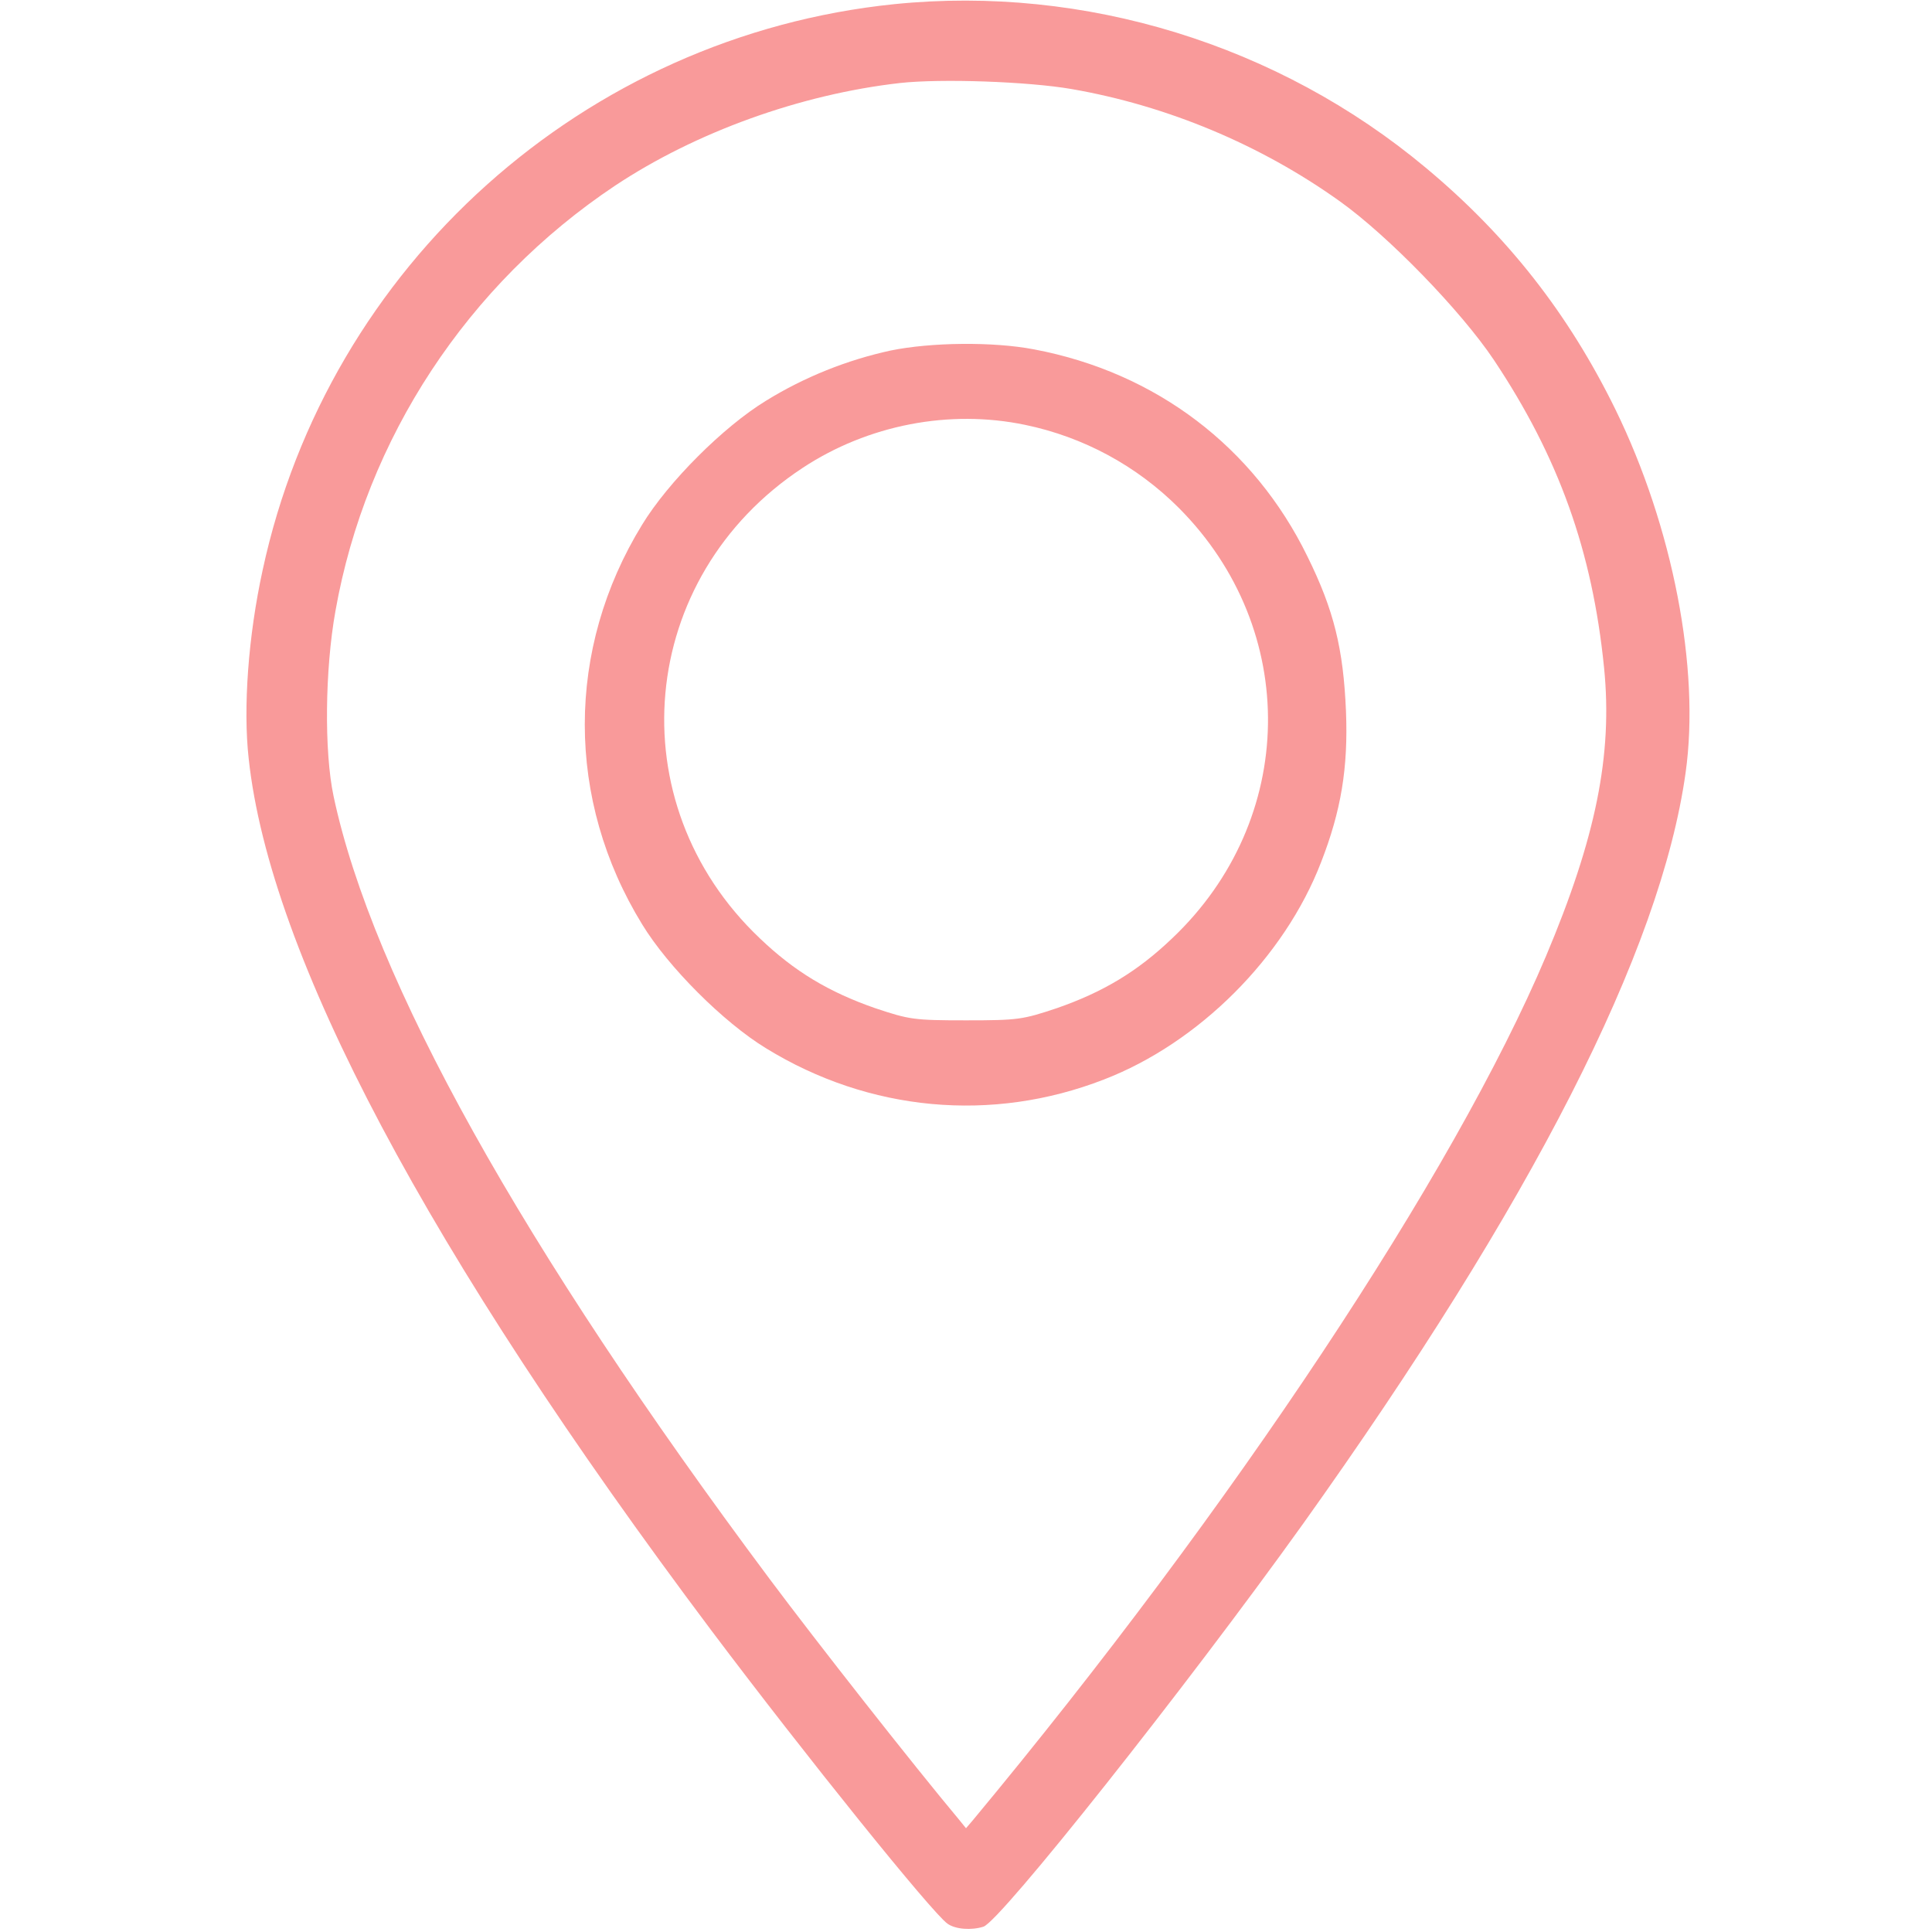 <?xml version="1.0" standalone="no"?>
<!DOCTYPE svg PUBLIC "-//W3C//DTD SVG 20010904//EN"
 "http://www.w3.org/TR/2001/REC-SVG-20010904/DTD/svg10.dtd">
<svg version="1.0" xmlns="http://www.w3.org/2000/svg"
 width="512pt" height="512pt" viewBox="0 0 512 512"
 preserveAspectRatio="xMidYMid meet">

<g transform="translate(0,512) scale(0.1,-0.1)"
fill="#F99A9A" stroke="none">
<path d="M2370 5109 c-821 -84 -1500 -692 -1674 -1500 -38 -174 -52 -364 -37
-499 56 -521 475 -1310 1227 -2312 249 -331 583 -746 625 -776 21 -15 63 -18
95 -8 45 14 538 636 846 1066 608 852 949 1520 1015 1992 39 276 -34 652 -186
963 -124 253 -286 460 -502 640 -391 327 -905 485 -1409 434z m470 -225 c253
-44 500 -147 710 -297 129 -92 322 -291 409 -421 172 -258 261 -507 292 -816
23 -231 -22 -451 -154 -764 -244 -577 -831 -1462 -1519 -2290 l-18 -21 -17 21
c-123 147 -379 473 -503 639 -657 880 -1053 1590 -1156 2075 -25 118 -23 335
5 491 81 457 350 866 741 1127 214 142 491 242 755 272 109 12 339 4 455 -16z"/>
<path d="M2360 4191 c-115 -25 -228 -70 -330 -133 -113 -69 -259 -215 -328
-328 -203 -330 -203 -730 0 -1060 69 -113 215 -259 328 -328 273 -168 599
-198 895 -83 252 97 479 324 576 576 53 136 72 250 66 400 -7 166 -32 268
-102 410 -142 291 -402 488 -724 549 -109 21 -274 19 -381 -3z m357 -197 c154
-32 295 -108 407 -220 322 -323 314 -827 -18 -1141 -91 -87 -182 -142 -306
-185 -90 -30 -102 -32 -240 -32 -138 0 -150 2 -240 32 -124 43 -215 98 -306
185 -380 360 -326 958 113 1247 173 114 389 156 590 114z"/>
</g>
</svg>
